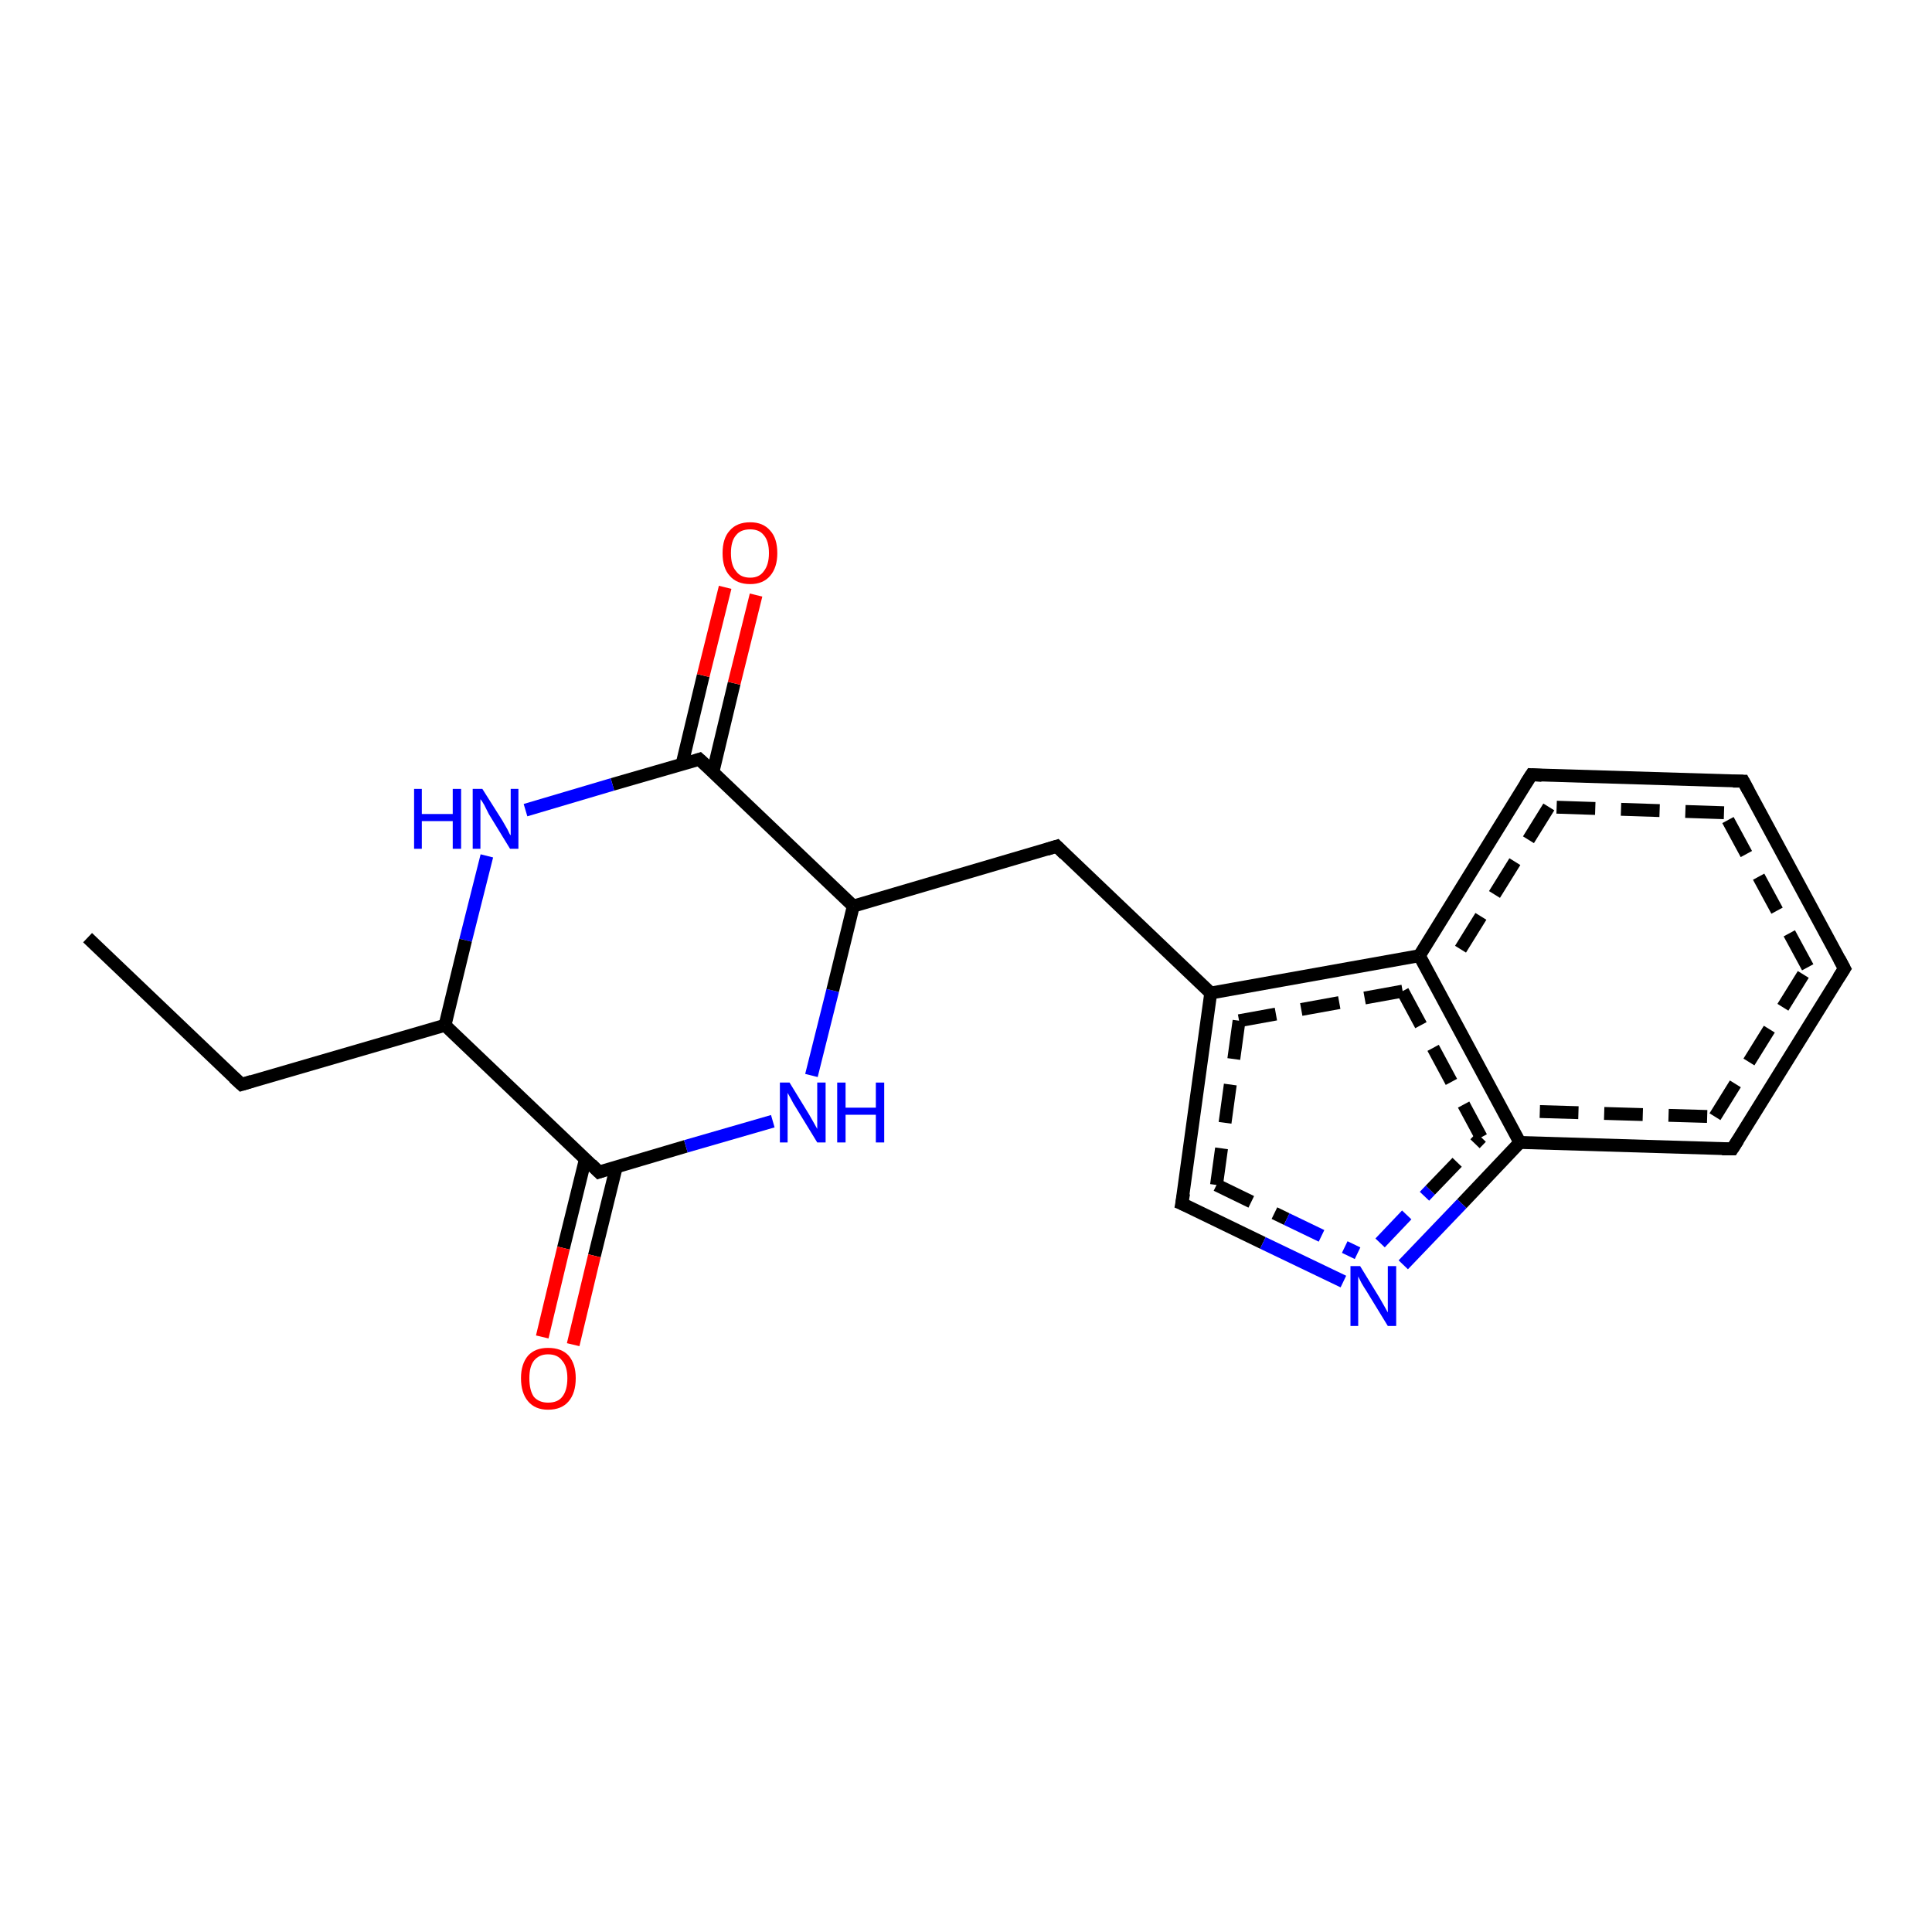 <?xml version='1.0' encoding='iso-8859-1'?>
<svg version='1.1' baseProfile='full'
              xmlns='http://www.w3.org/2000/svg'
                      xmlns:rdkit='http://www.rdkit.org/xml'
                      xmlns:xlink='http://www.w3.org/1999/xlink'
                  xml:space='preserve'
width='300px' height='300px' viewBox='0 0 300 300'>
<!-- END OF HEADER -->
<rect style='opacity:1.0;fill:#FFFFFF;stroke:none' width='300.0' height='300.0' x='0.0' y='0.0'> </rect>
<path class='bond-0 atom-0 atom-1' d='M 217.9,196.4 L 227.0,186.9' style='fill:none;fill-rule:evenodd;stroke:#0000FF;stroke-width:2.0px;stroke-linecap:butt;stroke-linejoin:miter;stroke-opacity:1' />
<path class='bond-0 atom-0 atom-1' d='M 227.0,186.9 L 236.0,177.4' style='fill:none;fill-rule:evenodd;stroke:#000000;stroke-width:2.0px;stroke-linecap:butt;stroke-linejoin:miter;stroke-opacity:1' />
<path class='bond-0 atom-0 atom-1' d='M 214.3,193.0 L 222.1,184.8' style='fill:none;fill-rule:evenodd;stroke:#0000FF;stroke-width:2.0px;stroke-linecap:butt;stroke-linejoin:miter;stroke-opacity:1;stroke-dasharray:6,4' />
<path class='bond-0 atom-0 atom-1' d='M 222.1,184.8 L 230.0,176.6' style='fill:none;fill-rule:evenodd;stroke:#000000;stroke-width:2.0px;stroke-linecap:butt;stroke-linejoin:miter;stroke-opacity:1;stroke-dasharray:6,4' />
<path class='bond-1 atom-1 atom-2' d='M 236.0,177.4 L 269.0,178.4' style='fill:none;fill-rule:evenodd;stroke:#000000;stroke-width:2.0px;stroke-linecap:butt;stroke-linejoin:miter;stroke-opacity:1' />
<path class='bond-1 atom-1 atom-2' d='M 239.1,172.6 L 266.3,173.4' style='fill:none;fill-rule:evenodd;stroke:#000000;stroke-width:2.0px;stroke-linecap:butt;stroke-linejoin:miter;stroke-opacity:1;stroke-dasharray:6,4' />
<path class='bond-2 atom-2 atom-3' d='M 269.0,178.4 L 286.4,150.4' style='fill:none;fill-rule:evenodd;stroke:#000000;stroke-width:2.0px;stroke-linecap:butt;stroke-linejoin:miter;stroke-opacity:1' />
<path class='bond-2 atom-2 atom-3' d='M 266.3,173.4 L 280.7,150.2' style='fill:none;fill-rule:evenodd;stroke:#000000;stroke-width:2.0px;stroke-linecap:butt;stroke-linejoin:miter;stroke-opacity:1;stroke-dasharray:6,4' />
<path class='bond-3 atom-3 atom-4' d='M 286.4,150.4 L 270.7,121.3' style='fill:none;fill-rule:evenodd;stroke:#000000;stroke-width:2.0px;stroke-linecap:butt;stroke-linejoin:miter;stroke-opacity:1' />
<path class='bond-3 atom-3 atom-4' d='M 280.7,150.2 L 267.7,126.2' style='fill:none;fill-rule:evenodd;stroke:#000000;stroke-width:2.0px;stroke-linecap:butt;stroke-linejoin:miter;stroke-opacity:1;stroke-dasharray:6,4' />
<path class='bond-4 atom-4 atom-5' d='M 270.7,121.3 L 237.8,120.3' style='fill:none;fill-rule:evenodd;stroke:#000000;stroke-width:2.0px;stroke-linecap:butt;stroke-linejoin:miter;stroke-opacity:1' />
<path class='bond-4 atom-4 atom-5' d='M 267.7,126.2 L 240.5,125.3' style='fill:none;fill-rule:evenodd;stroke:#000000;stroke-width:2.0px;stroke-linecap:butt;stroke-linejoin:miter;stroke-opacity:1;stroke-dasharray:6,4' />
<path class='bond-5 atom-5 atom-6' d='M 237.8,120.3 L 220.4,148.4' style='fill:none;fill-rule:evenodd;stroke:#000000;stroke-width:2.0px;stroke-linecap:butt;stroke-linejoin:miter;stroke-opacity:1' />
<path class='bond-5 atom-5 atom-6' d='M 240.5,125.3 L 226.1,148.5' style='fill:none;fill-rule:evenodd;stroke:#000000;stroke-width:2.0px;stroke-linecap:butt;stroke-linejoin:miter;stroke-opacity:1;stroke-dasharray:6,4' />
<path class='bond-6 atom-6 atom-7' d='M 220.4,148.4 L 188.0,154.2' style='fill:none;fill-rule:evenodd;stroke:#000000;stroke-width:2.0px;stroke-linecap:butt;stroke-linejoin:miter;stroke-opacity:1' />
<path class='bond-6 atom-6 atom-7' d='M 217.8,153.9 L 192.4,158.5' style='fill:none;fill-rule:evenodd;stroke:#000000;stroke-width:2.0px;stroke-linecap:butt;stroke-linejoin:miter;stroke-opacity:1;stroke-dasharray:6,4' />
<path class='bond-7 atom-7 atom-8' d='M 188.0,154.2 L 164.1,131.4' style='fill:none;fill-rule:evenodd;stroke:#000000;stroke-width:2.0px;stroke-linecap:butt;stroke-linejoin:miter;stroke-opacity:1' />
<path class='bond-8 atom-8 atom-9' d='M 164.1,131.4 L 132.5,140.7' style='fill:none;fill-rule:evenodd;stroke:#000000;stroke-width:2.0px;stroke-linecap:butt;stroke-linejoin:miter;stroke-opacity:1' />
<path class='bond-9 atom-9 atom-10' d='M 132.5,140.7 L 108.6,117.9' style='fill:none;fill-rule:evenodd;stroke:#000000;stroke-width:2.0px;stroke-linecap:butt;stroke-linejoin:miter;stroke-opacity:1' />
<path class='bond-10 atom-10 atom-11' d='M 108.6,117.9 L 95.1,121.8' style='fill:none;fill-rule:evenodd;stroke:#000000;stroke-width:2.0px;stroke-linecap:butt;stroke-linejoin:miter;stroke-opacity:1' />
<path class='bond-10 atom-10 atom-11' d='M 95.1,121.8 L 81.6,125.8' style='fill:none;fill-rule:evenodd;stroke:#0000FF;stroke-width:2.0px;stroke-linecap:butt;stroke-linejoin:miter;stroke-opacity:1' />
<path class='bond-11 atom-11 atom-12' d='M 75.6,132.9 L 72.3,146.0' style='fill:none;fill-rule:evenodd;stroke:#0000FF;stroke-width:2.0px;stroke-linecap:butt;stroke-linejoin:miter;stroke-opacity:1' />
<path class='bond-11 atom-11 atom-12' d='M 72.3,146.0 L 69.1,159.2' style='fill:none;fill-rule:evenodd;stroke:#000000;stroke-width:2.0px;stroke-linecap:butt;stroke-linejoin:miter;stroke-opacity:1' />
<path class='bond-12 atom-12 atom-13' d='M 69.1,159.2 L 93.0,182.0' style='fill:none;fill-rule:evenodd;stroke:#000000;stroke-width:2.0px;stroke-linecap:butt;stroke-linejoin:miter;stroke-opacity:1' />
<path class='bond-13 atom-13 atom-14' d='M 90.9,180.0 L 87.5,193.8' style='fill:none;fill-rule:evenodd;stroke:#000000;stroke-width:2.0px;stroke-linecap:butt;stroke-linejoin:miter;stroke-opacity:1' />
<path class='bond-13 atom-13 atom-14' d='M 87.5,193.8 L 84.2,207.6' style='fill:none;fill-rule:evenodd;stroke:#FF0000;stroke-width:2.0px;stroke-linecap:butt;stroke-linejoin:miter;stroke-opacity:1' />
<path class='bond-13 atom-13 atom-14' d='M 95.7,181.2 L 92.3,195.0' style='fill:none;fill-rule:evenodd;stroke:#000000;stroke-width:2.0px;stroke-linecap:butt;stroke-linejoin:miter;stroke-opacity:1' />
<path class='bond-13 atom-13 atom-14' d='M 92.3,195.0 L 89.0,208.8' style='fill:none;fill-rule:evenodd;stroke:#FF0000;stroke-width:2.0px;stroke-linecap:butt;stroke-linejoin:miter;stroke-opacity:1' />
<path class='bond-14 atom-13 atom-15' d='M 93.0,182.0 L 106.5,178.0' style='fill:none;fill-rule:evenodd;stroke:#000000;stroke-width:2.0px;stroke-linecap:butt;stroke-linejoin:miter;stroke-opacity:1' />
<path class='bond-14 atom-13 atom-15' d='M 106.5,178.0 L 120.0,174.1' style='fill:none;fill-rule:evenodd;stroke:#0000FF;stroke-width:2.0px;stroke-linecap:butt;stroke-linejoin:miter;stroke-opacity:1' />
<path class='bond-15 atom-12 atom-16' d='M 69.1,159.2 L 37.5,168.4' style='fill:none;fill-rule:evenodd;stroke:#000000;stroke-width:2.0px;stroke-linecap:butt;stroke-linejoin:miter;stroke-opacity:1' />
<path class='bond-16 atom-16 atom-17' d='M 37.5,168.4 L 13.6,145.6' style='fill:none;fill-rule:evenodd;stroke:#000000;stroke-width:2.0px;stroke-linecap:butt;stroke-linejoin:miter;stroke-opacity:1' />
<path class='bond-17 atom-10 atom-18' d='M 110.7,119.9 L 114.0,106.1' style='fill:none;fill-rule:evenodd;stroke:#000000;stroke-width:2.0px;stroke-linecap:butt;stroke-linejoin:miter;stroke-opacity:1' />
<path class='bond-17 atom-10 atom-18' d='M 114.0,106.1 L 117.4,92.4' style='fill:none;fill-rule:evenodd;stroke:#FF0000;stroke-width:2.0px;stroke-linecap:butt;stroke-linejoin:miter;stroke-opacity:1' />
<path class='bond-17 atom-10 atom-18' d='M 105.9,118.7 L 109.2,104.9' style='fill:none;fill-rule:evenodd;stroke:#000000;stroke-width:2.0px;stroke-linecap:butt;stroke-linejoin:miter;stroke-opacity:1' />
<path class='bond-17 atom-10 atom-18' d='M 109.2,104.9 L 112.6,91.2' style='fill:none;fill-rule:evenodd;stroke:#FF0000;stroke-width:2.0px;stroke-linecap:butt;stroke-linejoin:miter;stroke-opacity:1' />
<path class='bond-18 atom-7 atom-19' d='M 188.0,154.2 L 183.5,186.9' style='fill:none;fill-rule:evenodd;stroke:#000000;stroke-width:2.0px;stroke-linecap:butt;stroke-linejoin:miter;stroke-opacity:1' />
<path class='bond-18 atom-7 atom-19' d='M 192.4,158.5 L 188.9,184.0' style='fill:none;fill-rule:evenodd;stroke:#000000;stroke-width:2.0px;stroke-linecap:butt;stroke-linejoin:miter;stroke-opacity:1;stroke-dasharray:6,4' />
<path class='bond-19 atom-15 atom-9' d='M 126.0,167.0 L 129.3,153.8' style='fill:none;fill-rule:evenodd;stroke:#0000FF;stroke-width:2.0px;stroke-linecap:butt;stroke-linejoin:miter;stroke-opacity:1' />
<path class='bond-19 atom-15 atom-9' d='M 129.3,153.8 L 132.5,140.7' style='fill:none;fill-rule:evenodd;stroke:#000000;stroke-width:2.0px;stroke-linecap:butt;stroke-linejoin:miter;stroke-opacity:1' />
<path class='bond-20 atom-19 atom-0' d='M 183.5,186.9 L 196.1,193.0' style='fill:none;fill-rule:evenodd;stroke:#000000;stroke-width:2.0px;stroke-linecap:butt;stroke-linejoin:miter;stroke-opacity:1' />
<path class='bond-20 atom-19 atom-0' d='M 196.1,193.0 L 208.6,199.0' style='fill:none;fill-rule:evenodd;stroke:#0000FF;stroke-width:2.0px;stroke-linecap:butt;stroke-linejoin:miter;stroke-opacity:1' />
<path class='bond-20 atom-19 atom-0' d='M 188.9,184.0 L 199.8,189.3' style='fill:none;fill-rule:evenodd;stroke:#000000;stroke-width:2.0px;stroke-linecap:butt;stroke-linejoin:miter;stroke-opacity:1;stroke-dasharray:6,4' />
<path class='bond-20 atom-19 atom-0' d='M 199.8,189.3 L 210.8,194.6' style='fill:none;fill-rule:evenodd;stroke:#0000FF;stroke-width:2.0px;stroke-linecap:butt;stroke-linejoin:miter;stroke-opacity:1;stroke-dasharray:6,4' />
<path class='bond-21 atom-6 atom-1' d='M 220.4,148.4 L 236.0,177.4' style='fill:none;fill-rule:evenodd;stroke:#000000;stroke-width:2.0px;stroke-linecap:butt;stroke-linejoin:miter;stroke-opacity:1' />
<path class='bond-21 atom-6 atom-1' d='M 217.8,153.9 L 230.0,176.6' style='fill:none;fill-rule:evenodd;stroke:#000000;stroke-width:2.0px;stroke-linecap:butt;stroke-linejoin:miter;stroke-opacity:1;stroke-dasharray:6,4' />
<path d='M 267.4,178.4 L 269.0,178.4 L 269.9,177.0' style='fill:none;stroke:#000000;stroke-width:2.0px;stroke-linecap:butt;stroke-linejoin:miter;stroke-opacity:1;' />
<path d='M 285.5,151.8 L 286.4,150.4 L 285.6,148.9' style='fill:none;stroke:#000000;stroke-width:2.0px;stroke-linecap:butt;stroke-linejoin:miter;stroke-opacity:1;' />
<path d='M 271.5,122.8 L 270.7,121.3 L 269.1,121.3' style='fill:none;stroke:#000000;stroke-width:2.0px;stroke-linecap:butt;stroke-linejoin:miter;stroke-opacity:1;' />
<path d='M 239.4,120.4 L 237.8,120.3 L 236.9,121.7' style='fill:none;stroke:#000000;stroke-width:2.0px;stroke-linecap:butt;stroke-linejoin:miter;stroke-opacity:1;' />
<path d='M 165.3,132.6 L 164.1,131.4 L 162.5,131.9' style='fill:none;stroke:#000000;stroke-width:2.0px;stroke-linecap:butt;stroke-linejoin:miter;stroke-opacity:1;' />
<path d='M 109.8,119.0 L 108.6,117.9 L 108.0,118.1' style='fill:none;stroke:#000000;stroke-width:2.0px;stroke-linecap:butt;stroke-linejoin:miter;stroke-opacity:1;' />
<path d='M 91.8,180.8 L 93.0,182.0 L 93.6,181.8' style='fill:none;stroke:#000000;stroke-width:2.0px;stroke-linecap:butt;stroke-linejoin:miter;stroke-opacity:1;' />
<path d='M 39.1,167.9 L 37.5,168.4 L 36.3,167.3' style='fill:none;stroke:#000000;stroke-width:2.0px;stroke-linecap:butt;stroke-linejoin:miter;stroke-opacity:1;' />
<path d='M 183.8,185.3 L 183.5,186.9 L 184.2,187.2' style='fill:none;stroke:#000000;stroke-width:2.0px;stroke-linecap:butt;stroke-linejoin:miter;stroke-opacity:1;' />
<path class='atom-0' d='M 211.2 196.6
L 214.2 201.5
Q 214.5 202.0, 215.0 202.9
Q 215.5 203.8, 215.5 203.8
L 215.5 196.6
L 216.8 196.6
L 216.8 205.9
L 215.5 205.9
L 212.2 200.5
Q 211.8 199.9, 211.4 199.2
Q 211.0 198.4, 210.9 198.2
L 210.9 205.9
L 209.7 205.9
L 209.7 196.6
L 211.2 196.6
' fill='#0000FF'/>
<path class='atom-11' d='M 64.3 122.5
L 65.5 122.5
L 65.5 126.4
L 70.3 126.4
L 70.3 122.5
L 71.6 122.5
L 71.6 131.8
L 70.3 131.8
L 70.3 127.5
L 65.5 127.5
L 65.5 131.8
L 64.3 131.8
L 64.3 122.5
' fill='#0000FF'/>
<path class='atom-11' d='M 74.9 122.5
L 78.0 127.4
Q 78.3 127.9, 78.8 128.8
Q 79.2 129.7, 79.3 129.7
L 79.3 122.5
L 80.5 122.5
L 80.5 131.8
L 79.2 131.8
L 75.9 126.4
Q 75.6 125.8, 75.2 125.0
Q 74.8 124.3, 74.6 124.1
L 74.6 131.8
L 73.4 131.8
L 73.4 122.5
L 74.9 122.5
' fill='#0000FF'/>
<path class='atom-14' d='M 80.9 214.0
Q 80.9 211.8, 82.0 210.5
Q 83.1 209.3, 85.1 209.3
Q 87.2 209.3, 88.3 210.5
Q 89.4 211.8, 89.4 214.0
Q 89.4 216.3, 88.3 217.6
Q 87.2 218.9, 85.1 218.9
Q 83.1 218.9, 82.0 217.6
Q 80.9 216.3, 80.9 214.0
M 85.1 217.8
Q 86.6 217.8, 87.3 216.9
Q 88.1 215.9, 88.1 214.0
Q 88.1 212.2, 87.3 211.3
Q 86.6 210.3, 85.1 210.3
Q 83.7 210.3, 82.9 211.3
Q 82.2 212.2, 82.2 214.0
Q 82.2 215.9, 82.9 216.9
Q 83.7 217.8, 85.1 217.8
' fill='#FF0000'/>
<path class='atom-15' d='M 122.6 168.1
L 125.6 173.0
Q 125.9 173.5, 126.4 174.4
Q 126.9 175.3, 126.9 175.3
L 126.9 168.1
L 128.2 168.1
L 128.2 177.4
L 126.9 177.4
L 123.6 172.0
Q 123.2 171.4, 122.8 170.6
Q 122.4 169.9, 122.3 169.7
L 122.3 177.4
L 121.1 177.4
L 121.1 168.1
L 122.6 168.1
' fill='#0000FF'/>
<path class='atom-15' d='M 130.0 168.1
L 131.3 168.1
L 131.3 172.0
L 136.0 172.0
L 136.0 168.1
L 137.3 168.1
L 137.3 177.4
L 136.0 177.4
L 136.0 173.1
L 131.3 173.1
L 131.3 177.4
L 130.0 177.4
L 130.0 168.1
' fill='#0000FF'/>
<path class='atom-18' d='M 112.2 85.9
Q 112.2 83.6, 113.3 82.4
Q 114.4 81.1, 116.5 81.1
Q 118.5 81.1, 119.6 82.4
Q 120.7 83.6, 120.7 85.9
Q 120.7 88.1, 119.6 89.4
Q 118.5 90.7, 116.5 90.7
Q 114.4 90.7, 113.3 89.4
Q 112.2 88.2, 112.2 85.9
M 116.5 89.7
Q 117.9 89.7, 118.6 88.7
Q 119.4 87.7, 119.4 85.9
Q 119.4 84.0, 118.6 83.1
Q 117.9 82.2, 116.5 82.2
Q 115.0 82.2, 114.3 83.1
Q 113.5 84.0, 113.5 85.9
Q 113.5 87.8, 114.3 88.7
Q 115.0 89.7, 116.5 89.7
' fill='#FF0000'/>
</svg>
